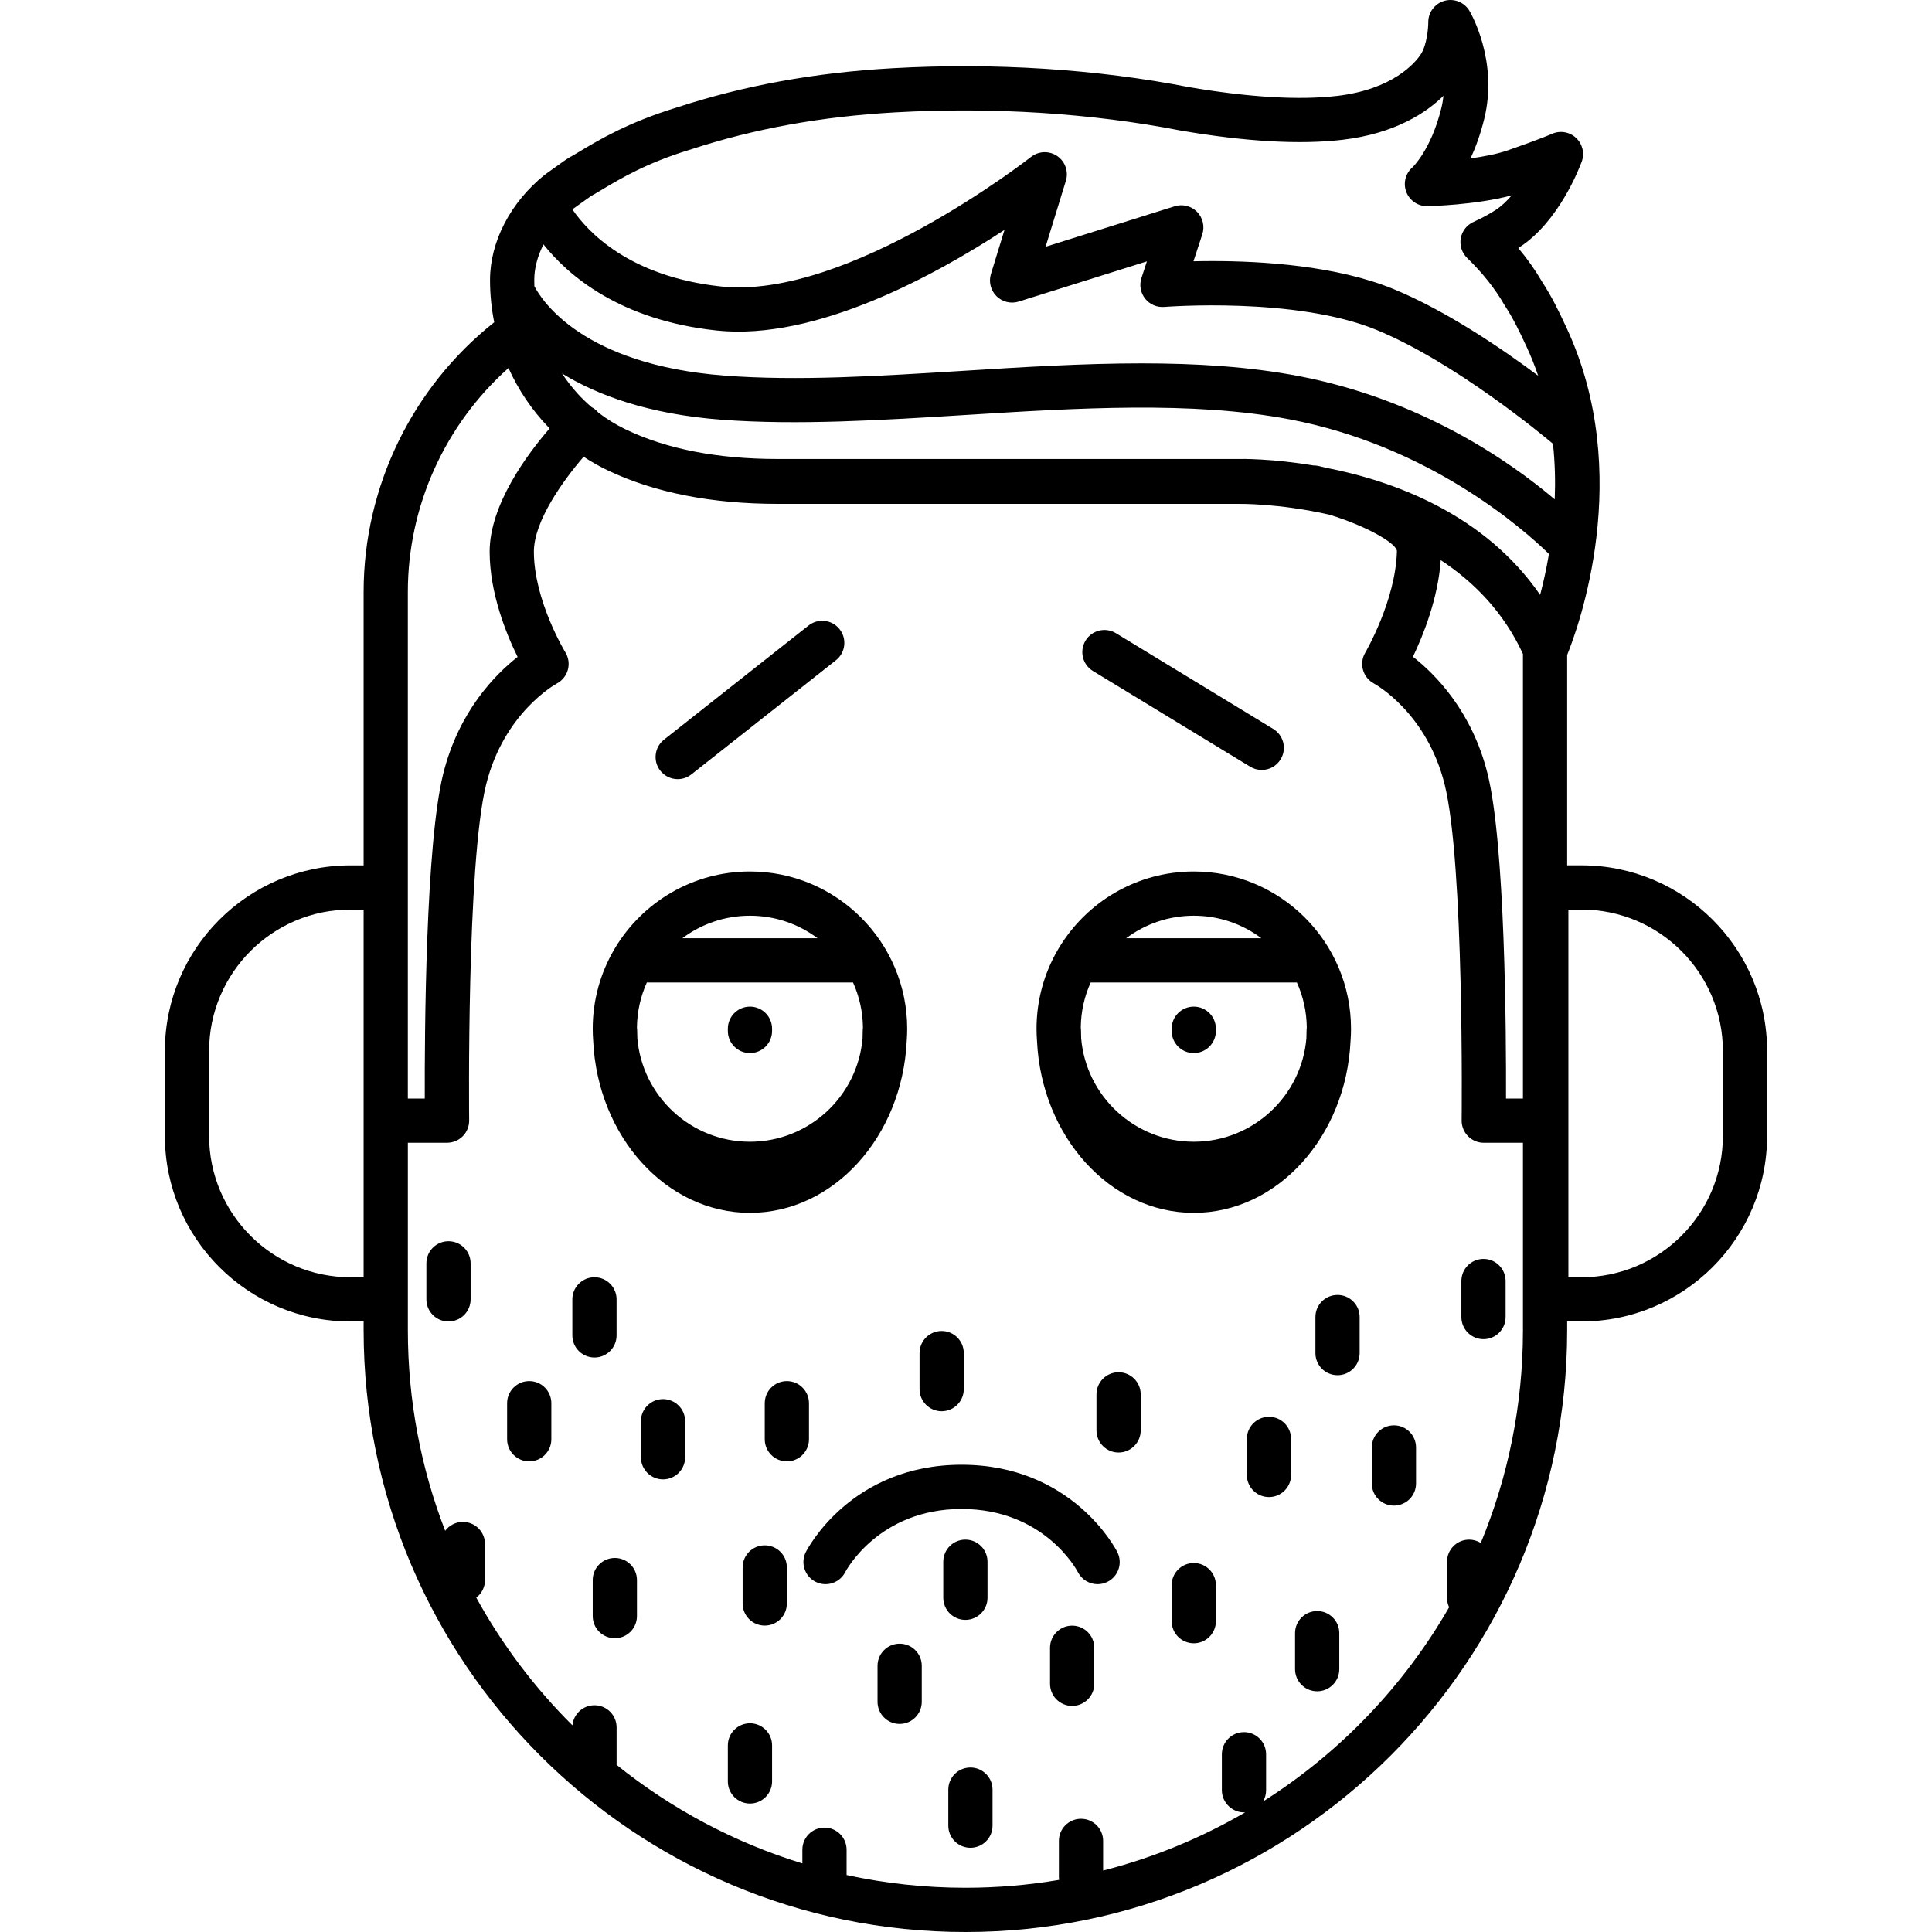 <?xml version="1.0" encoding="iso-8859-1"?>
<!-- Generator: Adobe Illustrator 17.1.0, SVG Export Plug-In . SVG Version: 6.00 Build 0)  -->
<!DOCTYPE svg PUBLIC "-//W3C//DTD SVG 1.1//EN" "http://www.w3.org/Graphics/SVG/1.1/DTD/svg11.dtd">
<svg version="1.1" id="Capa_1" xmlns="http://www.w3.org/2000/svg" xmlns:xlink="http://www.w3.org/1999/xlink" x="0px" y="0px"
	 viewBox="0 0 218.403 218.403" style="enable-background:new 0 0 218.403 218.403;" xml:space="preserve">
<path d="M109.133,218.403c-37.51,0-68.027-30.518-68.027-68.028v-0.987h-1.488c-11.568,0-20.979-9.411-20.979-20.979v-9.605
	c0-11.568,9.411-20.979,20.979-20.979h1.488V66.905c0-11.856,5.489-23.127,14.763-30.473c-0.312-1.557-0.474-3.157-0.474-4.783
	c0-4.319,2.3-8.757,6.153-11.868c0.039-0.03,0.078-0.061,0.118-0.089L64,18.026c0.083-0.06,0.169-0.113,0.258-0.162
	c0.364-0.198,0.775-0.445,1.247-0.729c2.198-1.318,5.52-3.312,11.011-4.988c7.609-2.491,15.597-3.943,24.421-4.438
	c11.433-0.644,23.005,0.097,33.459,2.136c6.811,1.164,12.479,1.498,16.793,0.991c6.301-0.745,8.784-3.749,9.396-4.651
	c0.726-1.072,0.878-3.054,0.874-3.663c-0.007-1.128,0.742-2.126,1.828-2.429c1.088-0.302,2.241,0.154,2.819,1.123
	c0.136,0.228,3.306,5.652,1.673,12.248c-0.434,1.752-0.977,3.224-1.541,4.441c1.467-0.197,3.01-0.49,4.251-0.923
	c3.643-1.269,4.929-1.842,4.941-1.848c0.918-0.411,1.996-0.234,2.73,0.45c0.736,0.686,0.992,1.744,0.646,2.688
	c-0.251,0.685-2.578,6.771-7.007,9.657c-0.056,0.036-0.112,0.072-0.169,0.108c1.038,1.238,1.936,2.508,2.683,3.797
	c1.147,1.772,1.878,3.291,2.782,5.237l0,0c7.704,16.569,1.282,33.971,0.064,36.966v23.784h1.624
	c11.568,0,20.979,9.411,20.979,20.979v9.605c0,11.568-9.411,20.979-20.979,20.979h-1.624v0.987
	C177.16,187.885,146.644,218.403,109.133,218.403z M95.701,211.962c4.329,0.943,8.824,1.44,13.432,1.44
	c3.608,0,7.146-0.305,10.591-0.89c-0.015-0.109-0.022-0.221-0.022-0.334v-4.073c0-1.381,1.119-2.5,2.5-2.5s2.5,1.119,2.5,2.5v3.352
	c5.701-1.454,11.094-3.688,16.058-6.579c-1.399,0.078-2.635-1.07-2.635-2.496v-4.073c0-1.381,1.119-2.5,2.5-2.5s2.5,1.119,2.5,2.5
	v4.073c0,0.463-0.126,0.897-0.346,1.269c8.669-5.494,15.913-13.046,21.038-21.961c-0.154-0.325-0.24-0.688-0.24-1.071v-4.073
	c0-1.381,1.119-2.5,2.5-2.5c0.483,0,0.935,0.138,1.317,0.375c3.071-7.413,4.767-15.535,4.767-24.046v-21.19h-4.429
	c-0.668,0-1.309-0.268-1.777-0.742c-0.47-0.475-0.73-1.118-0.723-1.786c0.004-0.29,0.303-29.082-1.926-37.996
	c-2.013-8.056-7.763-11.271-8.006-11.404c-0.596-0.325-1.041-0.882-1.221-1.536c-0.18-0.655-0.092-1.358,0.254-1.941
	c0.033-0.056,3.432-5.878,3.582-11.459c0.022-0.828-3.23-2.79-7.637-4.141c-5.721-1.298-10.214-1.221-10.314-1.22L87.9,56.959
	c-7.45,0-13.899-1.269-19.167-3.771c-0.96-0.456-1.88-0.977-2.756-1.556c-2.334,2.704-5.634,7.289-5.625,10.748
	c0.014,5.524,3.523,11.304,3.559,11.361c0.361,0.589,0.464,1.302,0.283,1.968c-0.182,0.666-0.63,1.229-1.24,1.553
	c-0.231,0.126-5.979,3.341-7.993,11.397c-2.229,8.917-1.929,37.706-1.925,37.996c0.007,0.668-0.252,1.311-0.722,1.786
	c-0.47,0.475-1.11,0.742-1.778,0.742h-4.429v21.19c0,7.988,1.494,15.636,4.217,22.675c0.456-0.609,1.184-1.004,2.003-1.004
	c1.381,0,2.5,1.119,2.5,2.5v4.073c0,0.812-0.386,1.532-0.985,1.989c2.924,5.326,6.594,10.186,10.871,14.438
	c0.114-1.274,1.186-2.273,2.49-2.273c1.381,0,2.5,1.119,2.5,2.5v4.073c0,0.055-0.002,0.108-0.005,0.161
	c6.16,4.954,13.27,8.777,21.005,11.147v-1.548c0-1.381,1.119-2.5,2.5-2.5s2.5,1.119,2.5,2.5V211.962z M177.297,144.387h1.487
	c8.812,0,15.979-7.168,15.979-15.979v-9.605c0-8.812-7.168-15.979-15.979-15.979h-1.487V144.387z M39.618,102.823
	c-8.811,0-15.979,7.168-15.979,15.979v9.605c0,8.812,7.168,15.979,15.979,15.979h1.488v-41.564H39.618z M170.247,124.184h1.913
	V73.921c-2.185-4.729-5.547-8.139-9.29-10.601c-0.309,4.355-1.992,8.521-3.144,10.922c2.526,1.973,6.664,6.137,8.431,13.204
	C170.155,95.443,170.271,116.786,170.247,124.184z M46.106,124.184h1.913c-0.023-7.398,0.092-28.741,2.091-36.737
	c1.761-7.044,5.876-11.204,8.404-13.185c-1.272-2.577-3.15-7.172-3.162-11.87c-0.013-5.306,4.218-11.003,6.777-13.961
	c-0.048-0.05-0.095-0.1-0.143-0.149c-1.858-1.932-3.386-4.189-4.504-6.678c-7.177,6.391-11.377,15.622-11.377,25.301V124.184z
	 M149.856,52.869c7.654,1.488,17.906,5.192,24.248,14.377c0.354-1.344,0.706-2.903,0.997-4.627
	c-2.934-2.858-13.531-12.211-29.298-15.209c-11.021-2.096-24.043-1.283-36.632-0.499c-9.361,0.583-19.041,1.187-27.616,0.536
	c-8.314-0.632-14.078-2.802-18.02-5.228c0.53,0.809,1.121,1.573,1.767,2.288c0.49,0.534,1.011,1.037,1.561,1.508
	c0.224,0.117,0.435,0.27,0.622,0.458c0.055,0.056,0.107,0.112,0.156,0.172c0.956,0.73,1.987,1.366,3.083,1.894
	c4.612,2.221,10.38,3.347,17.145,3.347h51.971c0.523-0.016,3.953-0.049,8.595,0.727c0.206,0.001,0.413,0.016,0.622,0.063
	C149.287,52.73,149.557,52.794,149.856,52.869z M129.062,41.077c6.125,0,12.095,0.361,17.675,1.422
	c13.856,2.635,23.881,9.605,29.016,13.95c0.081-2.007,0.035-4.119-0.198-6.283c-1.151-0.97-11.101-9.229-19.929-12.866
	c-9.171-3.777-23.86-2.613-24.009-2.604c-0.844,0.069-1.648-0.284-2.168-0.941c-0.52-0.658-0.675-1.531-0.414-2.327l0.616-1.883
	l-14.492,4.546c-0.887,0.278-1.853,0.043-2.511-0.613c-0.658-0.654-0.899-1.62-0.627-2.507l1.533-4.985
	c-7.726,5.057-21.352,12.59-32.577,11.372c-10.919-1.174-16.747-6.219-19.539-9.727c-0.672,1.316-1.043,2.698-1.043,4.019
	c0,0.235,0.004,0.47,0.013,0.703c0.811,1.57,5.428,8.887,21.526,10.109c8.23,0.627,17.312,0.059,26.926-0.54
	C115.574,41.502,122.409,41.077,129.062,41.077z M137.064,29.511c5.573,0,14.027,0.513,20.466,3.165
	c5.95,2.451,12.162,6.67,16.352,9.799c-0.374-1.103-0.811-2.202-1.318-3.295c0,0,0,0-0.001,0c-0.853-1.834-1.485-3.15-2.477-4.675
	c-0.024-0.038-0.049-0.077-0.071-0.116c-1.024-1.78-2.425-3.539-4.162-5.228c-0.594-0.576-0.863-1.409-0.721-2.225
	c0.144-0.814,0.68-1.506,1.434-1.847c0.938-0.424,1.781-0.878,2.506-1.35c0.652-0.425,1.264-1.005,1.822-1.657
	c-4.091,1.104-9.295,1.217-9.536,1.222c-0.017,0-0.032,0-0.048,0c-1.035,0-1.966-0.639-2.336-1.608
	c-0.376-0.985-0.093-2.101,0.706-2.788l0,0c-0.001,0.001,2.085-1.953,3.246-6.646c0.121-0.487,0.203-0.968,0.254-1.438
	c-1.933,1.904-5.459,4.273-11.403,4.976c-4.789,0.566-10.938,0.217-18.279-1.038c-10.11-1.971-21.251-2.678-32.279-2.062
	c-8.396,0.472-15.978,1.848-23.177,4.209c-0.036,0.012-0.073,0.022-0.11,0.033c-4.86,1.484-7.865,3.287-9.854,4.48
	c-0.481,0.288-0.908,0.544-1.291,0.756l-2.083,1.487c1.733,2.538,6.432,7.604,16.808,8.72c14.332,1.538,34.837-14.482,35.042-14.646
	c0.861-0.677,2.061-0.714,2.961-0.099c0.902,0.619,1.298,1.752,0.977,2.798l-2.294,7.457l14.594-4.578
	c0.893-0.28,1.868-0.037,2.526,0.629s0.889,1.645,0.598,2.534l-1,3.055C135.566,29.521,136.287,29.511,137.064,29.511z
	 M109.701,208.882c-1.381,0-2.5-1.119-2.5-2.5v-4.073c0-1.381,1.119-2.5,2.5-2.5s2.5,1.119,2.5,2.5v4.073
	C112.201,207.763,111.082,208.882,109.701,208.882z M84.779,203.882c-1.381,0-2.5-1.119-2.5-2.5v-4.073c0-1.381,1.119-2.5,2.5-2.5
	s2.5,1.119,2.5,2.5v4.073C87.279,202.763,86.159,203.882,84.779,203.882z M101.701,194.882c-1.381,0-2.5-1.119-2.5-2.5v-4.073
	c0-1.381,1.119-2.5,2.5-2.5s2.5,1.119,2.5,2.5v4.073C104.201,193.763,103.082,194.882,101.701,194.882z M121.201,192.845
	c-1.381,0-2.5-1.119-2.5-2.5v-4.073c0-1.381,1.119-2.5,2.5-2.5s2.5,1.119,2.5,2.5v4.073
	C123.701,191.726,122.582,192.845,121.201,192.845z M148.9,191.192c-1.381,0-2.5-1.119-2.5-2.5v-4.073c0-1.381,1.119-2.5,2.5-2.5
	s2.5,1.119,2.5,2.5v4.073C151.4,190.073,150.28,191.192,148.9,191.192z M134.951,185.765c-1.381,0-2.5-1.119-2.5-2.5v-4.073
	c0-1.381,1.119-2.5,2.5-2.5s2.5,1.119,2.5,2.5v4.073C137.451,184.646,136.332,185.765,134.951,185.765z M69.504,185.192
	c-1.381,0-2.5-1.119-2.5-2.5v-4.073c0-1.381,1.119-2.5,2.5-2.5s2.5,1.119,2.5,2.5v4.073
	C72.004,184.073,70.884,185.192,69.504,185.192z M86.451,183.765c-1.381,0-2.5-1.119-2.5-2.5v-4.073c0-1.381,1.119-2.5,2.5-2.5
	s2.5,1.119,2.5,2.5v4.073C88.951,182.646,87.832,183.765,86.451,183.765z M109.133,183.119c-1.381,0-2.5-1.119-2.5-2.5v-4.073
	c0-1.381,1.119-2.5,2.5-2.5c1.381,0,2.5,1.119,2.5,2.5v4.073C111.633,181.999,110.514,183.119,109.133,183.119z M124.08,179.083
	c-0.908,0-1.783-0.497-2.226-1.359c-0.168-0.318-3.861-7.142-13.153-7.142c-9.424,0-13.111,7.059-13.147,7.13
	c-0.625,1.233-2.129,1.724-3.36,1.1c-1.231-0.624-1.724-2.128-1.1-3.359c0.205-0.403,5.146-9.87,17.607-9.87
	s17.402,9.467,17.606,9.87c0.625,1.231,0.133,2.735-1.1,3.359C124.847,178.995,124.46,179.083,124.08,179.083z M157.576,170.2
	c-1.381,0-2.5-1.119-2.5-2.5v-4.073c0-1.381,1.119-2.5,2.5-2.5s2.5,1.119,2.5,2.5v4.073C160.076,169.08,158.957,170.2,157.576,170.2
	z M143.451,169.236c-1.381,0-2.5-1.119-2.5-2.5v-4.073c0-1.381,1.119-2.5,2.5-2.5s2.5,1.119,2.5,2.5v4.073
	C145.951,168.117,144.832,169.236,143.451,169.236z M74.951,167.236c-1.381,0-2.5-1.119-2.5-2.5v-4.073c0-1.381,1.119-2.5,2.5-2.5
	s2.5,1.119,2.5,2.5v4.073C77.451,166.117,76.332,167.236,74.951,167.236z M88.951,165.2c-1.381,0-2.5-1.119-2.5-2.5v-4.073
	c0-1.381,1.119-2.5,2.5-2.5s2.5,1.119,2.5,2.5v4.073C91.451,164.08,90.332,165.2,88.951,165.2z M59.826,165.2
	c-1.381,0-2.5-1.119-2.5-2.5v-4.073c0-1.381,1.119-2.5,2.5-2.5s2.5,1.119,2.5,2.5v4.073C62.326,164.08,61.207,165.2,59.826,165.2z
	 M126.451,164.2c-1.381,0-2.5-1.119-2.5-2.5v-4.073c0-1.381,1.119-2.5,2.5-2.5s2.5,1.119,2.5,2.5v4.073
	C128.951,163.08,127.832,164.2,126.451,164.2z M106.451,159.534c-1.381,0-2.5-1.119-2.5-2.5v-4.073c0-1.381,1.119-2.5,2.5-2.5
	s2.5,1.119,2.5,2.5v4.073C108.951,158.414,107.832,159.534,106.451,159.534z M151.201,155.46c-1.381,0-2.5-1.119-2.5-2.5v-4.073
	c0-1.381,1.119-2.5,2.5-2.5s2.5,1.119,2.5,2.5v4.073C153.701,154.341,152.582,155.46,151.201,155.46z M67.201,153.46
	c-1.381,0-2.5-1.119-2.5-2.5v-4.073c0-1.381,1.119-2.5,2.5-2.5s2.5,1.119,2.5,2.5v4.073C69.701,152.341,68.582,153.46,67.201,153.46
	z M167.701,151.387c-1.381,0-2.5-1.119-2.5-2.5v-4.073c0-1.381,1.119-2.5,2.5-2.5s2.5,1.119,2.5,2.5v4.073
	C170.201,150.268,169.082,151.387,167.701,151.387z M50.701,149.387c-1.381,0-2.5-1.119-2.5-2.5v-4.073c0-1.381,1.119-2.5,2.5-2.5
	s2.5,1.119,2.5,2.5v4.073C53.201,148.268,52.082,149.387,50.701,149.387z M134.951,137.106c-9.451,0-17.201-8.604-17.721-19.406
	c-0.036-0.464-0.055-0.933-0.055-1.406c0-3.239,0.87-6.277,2.39-8.896c0.037-0.069,0.077-0.137,0.119-0.202
	c3.106-5.193,8.787-8.678,15.267-8.678c9.802,0,17.775,7.974,17.775,17.775c0,0.474-0.019,0.942-0.055,1.406
	C152.153,128.502,144.403,137.106,134.951,137.106z M122.221,117.374c0.551,6.54,6.05,11.693,12.73,11.693s12.18-5.153,12.73-11.693
	c0.012-0.275,0.018-0.553,0.018-0.831c0-0.125,0.009-0.248,0.026-0.367c-0.016-1.82-0.415-3.55-1.119-5.113h-23.311
	c-0.704,1.563-1.104,3.293-1.119,5.113c0.018,0.119,0.026,0.242,0.026,0.367C122.203,116.822,122.209,117.099,122.221,117.374z
	 M127.308,106.063h15.287c-2.133-1.598-4.779-2.545-7.644-2.545S129.441,104.465,127.308,106.063z M84.779,137.106
	c-9.456,0-17.208-8.612-17.721-19.423c-0.036-0.458-0.054-0.922-0.054-1.39c0-3.235,0.869-6.271,2.386-8.888
	c0.039-0.074,0.082-0.146,0.127-0.217c3.107-5.189,8.786-8.671,15.262-8.671c9.801,0,17.775,7.974,17.775,17.775
	c0,0.468-0.018,0.932-0.054,1.39C101.987,128.494,94.235,137.106,84.779,137.106z M72.048,117.362
	c0.544,6.546,6.046,11.706,12.73,11.706s12.186-5.16,12.73-11.706c0.012-0.271,0.018-0.544,0.018-0.818
	c0-0.124,0.009-0.245,0.026-0.364c-0.016-1.82-0.415-3.552-1.12-5.116h-23.31c-0.705,1.564-1.104,3.296-1.12,5.116
	c0.018,0.119,0.026,0.24,0.026,0.364C72.03,116.818,72.036,117.091,72.048,117.362z M77.135,106.063h15.287
	c-2.133-1.598-4.78-2.545-7.644-2.545S79.268,104.465,77.135,106.063z M134.951,119.043c-1.381,0-2.5-1.119-2.5-2.5v-0.25
	c0-1.381,1.119-2.5,2.5-2.5s2.5,1.119,2.5,2.5v0.25C137.451,117.924,136.332,119.043,134.951,119.043z M84.779,119.043
	c-1.381,0-2.5-1.119-2.5-2.5v-0.25c0-1.381,1.119-2.5,2.5-2.5s2.5,1.119,2.5,2.5v0.25C87.279,117.924,86.159,119.043,84.779,119.043
	z M76.611,88.078c-0.739,0-1.47-0.326-1.963-0.95c-0.856-1.084-0.671-2.656,0.413-3.512l16.338-12.901
	c1.084-0.855,2.656-0.67,3.511,0.412c0.856,1.084,0.671,2.656-0.413,3.512L78.159,87.54C77.7,87.903,77.154,88.078,76.611,88.078z
	 M142.632,87.039c-0.443,0-0.892-0.117-1.298-0.364l-17.782-10.823c-1.18-0.718-1.554-2.256-0.836-3.436s2.257-1.552,3.436-0.836
	l17.782,10.823c1.18,0.718,1.554,2.256,0.836,3.436C144.299,86.613,143.476,87.039,142.632,87.039z"/>
<g>
</g>
<g>
</g>
<g>
</g>
<g>
</g>
<g>
</g>
<g>
</g>
<g>
</g>
<g>
</g>
<g>
</g>
<g>
</g>
<g>
</g>
<g>
</g>
<g>
</g>
<g>
</g>
<g>
</g>
</svg>
